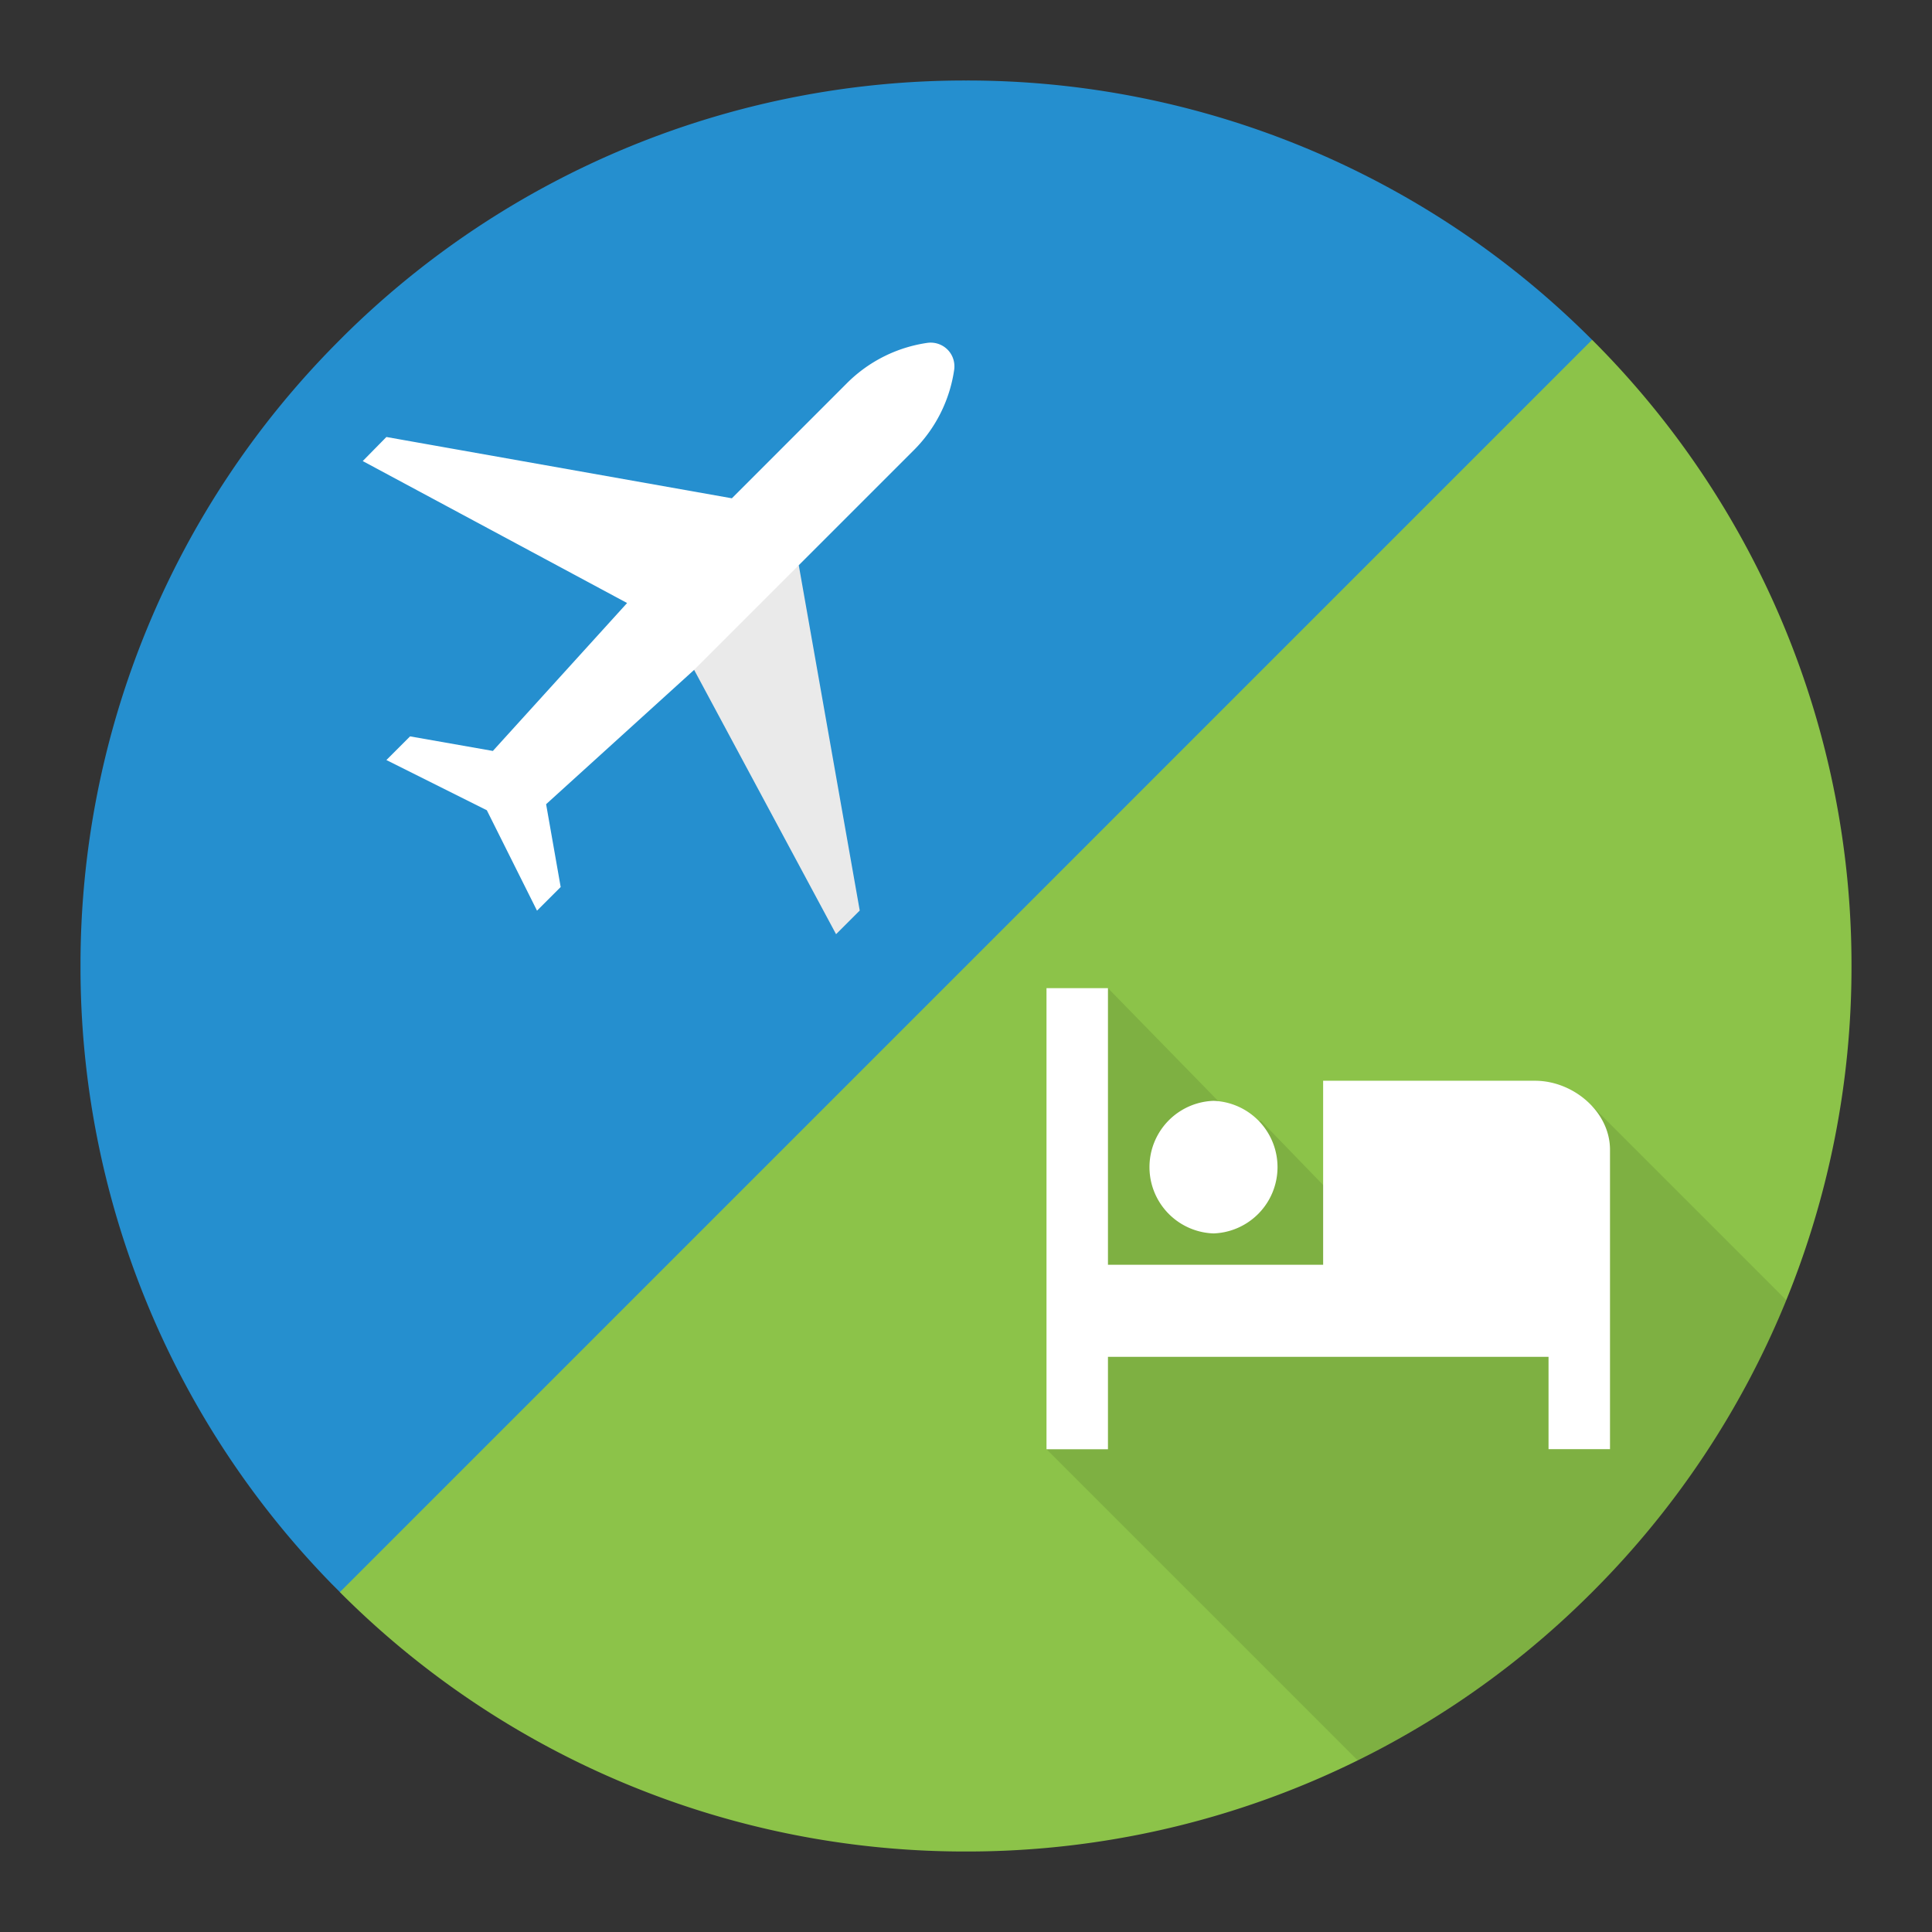 <svg viewBox="0 0 48 48" xmlns="http://www.w3.org/2000/svg"><rect x="0" y="0" width="48" height="48" fill="#333333" stroke="none"/><g fill="none"><path d="M39.5 39.612A21.93 21.93 0 0 1 24 46a21.931 21.931 0 0 1-15.558-6.445L16 16c.077-.079 7.929-2.598 23.555-7.558A21.931 21.931 0 0 1 46 24a21.93 21.93 0 0 1-6.388 15.5l-.111.112z" fill="#8CC349"/><path d="M8.388 8.5l.111-.112A21.93 21.93 0 0 1 24 2a21.93 21.93 0 0 1 15.5 6.388l.055.055-31.11 31.112-.204-.204A21.928 21.928 0 0 1 2 24 21.93 21.93 0 0 1 8.388 8.5z" fill="#258FCF"/><path fill="#EAEAEA" d="M17.245 16.642l3.527 6.568.588-.588-1.515-8.58-2.602-.237v2.837z"/><path d="M33.732 43.736L26 36.005l1.527-11.455 3.44 3.523.356-.232 3.573 3.689 4.664-4.048 4.82 4.821a22.028 22.028 0 0 1-4.768 7.198l-.111.111a22.06 22.06 0 0 1-5.77 4.124z" fill-opacity=".1" fill="#000"/><path d="M18.183 12.38l2.862-2.863a3.538 3.538 0 0 1 2.005-1 .592.592 0 0 1 .49.168c.123.122.19.3.168.49a3.538 3.538 0 0 1-1 2.005l-5.465 5.465-3.675 3.335.362 2.058-.588.587-1.247-2.495L9.6 18.883l.588-.588 2.057.362 3.335-3.675-6.568-3.527.588-.598 8.583 1.523zm11.966 18.264a1.648 1.648 0 0 1 0-3.294 1.648 1.648 0 0 1 0 3.294zm7.99-3.793c.945 0 1.861.766 1.861 1.713v7.44h-1.527V33.71H27.527v2.296H26V24.55h1.527v6.873h5.346V26.85h5.266z" fill="#FFF"/></g></svg>
